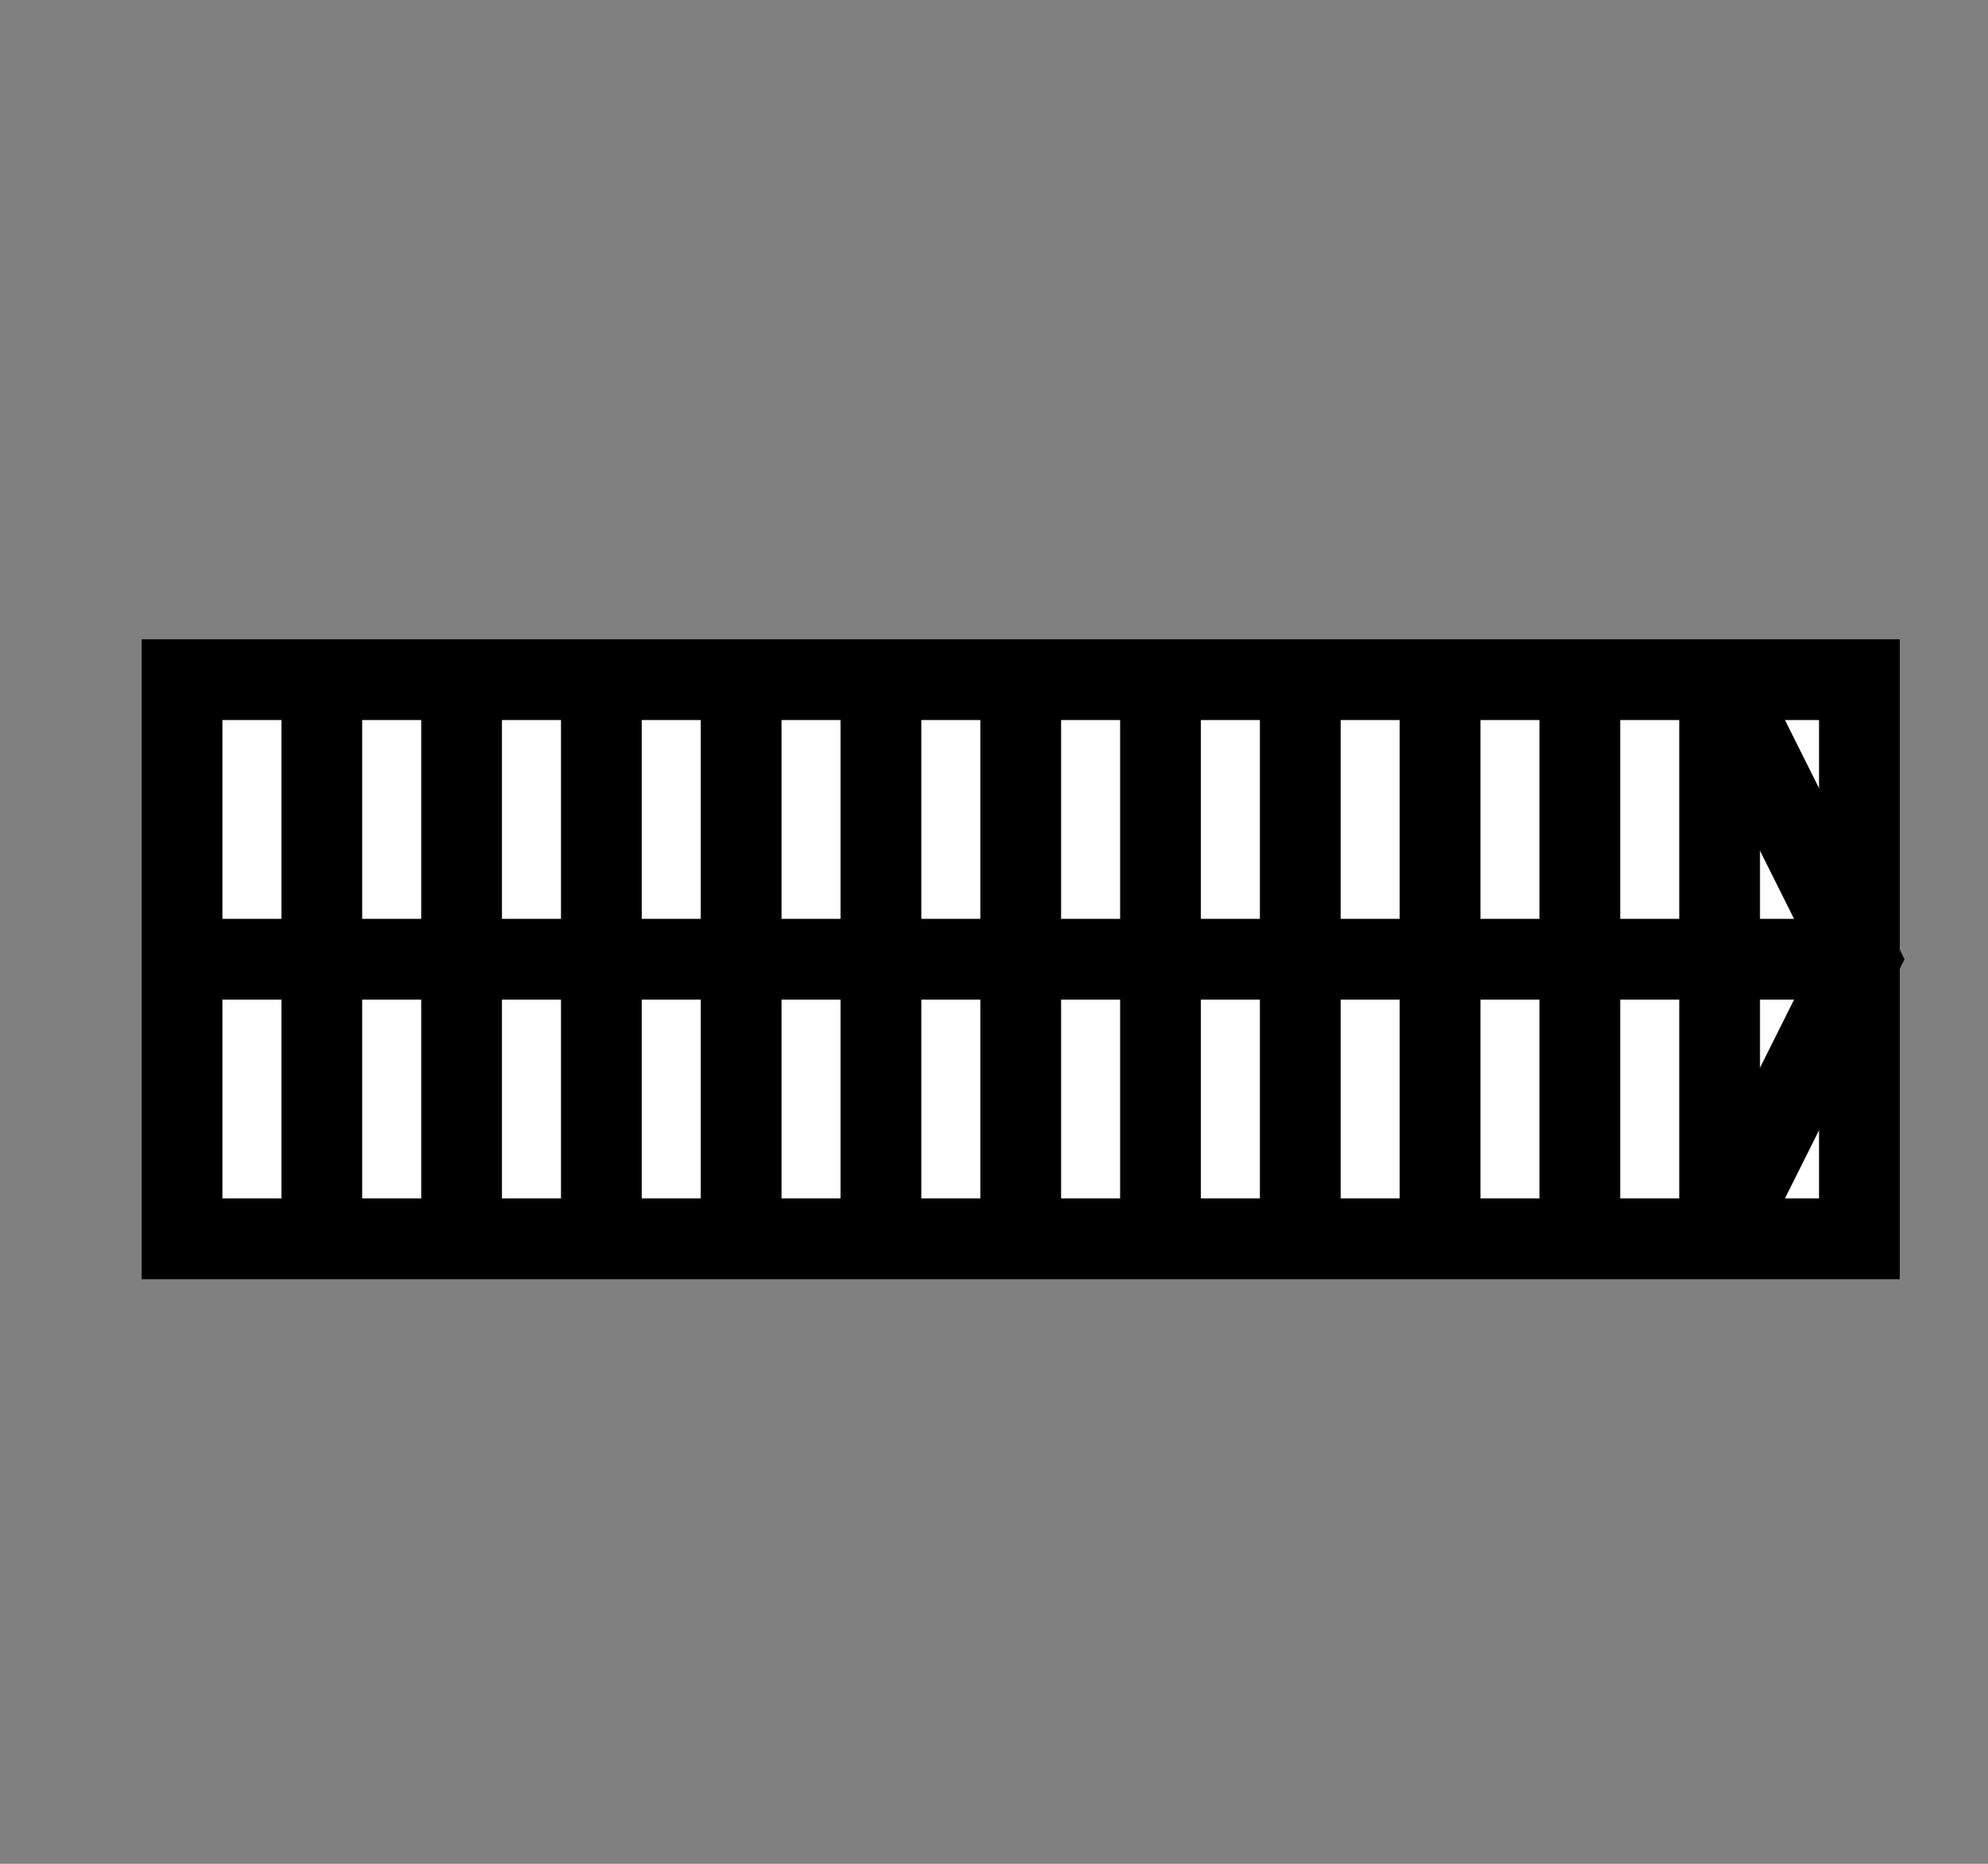 <svg xmlns="http://www.w3.org/2000/svg" width="32" height="30" viewBox="0 0 32 30"><rect x="0" y="0" width="32" height="30" fill="#808080" stroke="none"/><g><g/><g><g transform="translate(0.5,0.5)" style="visibility: visible;"><rect x="2.43" y="10.44" width="27" height="9" fill="#ffffff" stroke="#000000" stroke-width="1.3" pointer-events="all"/><path d="M 4.68 10.44 L 4.68 19.44 M 6.93 10.44 L 6.93 19.44 M 9.18 10.44 L 9.18 19.44 M 11.43 10.44 L 11.43 19.44 M 13.68 10.44 L 13.68 19.44 M 15.93 10.44 L 15.93 19.44 M 18.18 10.44 L 18.18 19.44 M 20.43 10.44 L 20.43 19.44 M 22.68 10.44 L 22.68 19.44 M 24.93 10.44 L 24.93 19.44 M 27.18 10.44 L 27.18 19.44" fill="none" stroke="white" stroke-width="9.3" stroke-miterlimit="10" pointer-events="stroke" visibility="hidden"/><path d="M 4.68 10.44 L 4.68 19.44 M 6.93 10.44 L 6.93 19.44 M 9.18 10.44 L 9.18 19.44 M 11.43 10.44 L 11.43 19.44 M 13.68 10.44 L 13.68 19.44 M 15.93 10.44 L 15.93 19.44 M 18.18 10.44 L 18.18 19.44 M 20.43 10.44 L 20.43 19.44 M 22.68 10.44 L 22.68 19.44 M 24.93 10.44 L 24.93 19.44 M 27.18 10.44 L 27.18 19.44" fill="none" stroke="#000000" stroke-width="1.3" stroke-miterlimit="10" pointer-events="all"/><path d="M 2.43 14.94 L 29.43 14.94 M 27.18 10.44 L 29.43 14.94 L 27.18 19.44" fill="none" stroke="white" stroke-width="9.3" stroke-miterlimit="10" pointer-events="stroke" visibility="hidden"/><path d="M 2.43 14.94 L 29.43 14.94 M 27.18 10.44 L 29.43 14.94 L 27.18 19.44" fill="none" stroke="#000000" stroke-width="1.3" stroke-miterlimit="10" pointer-events="all"/></g></g><g/><g/></g></svg>